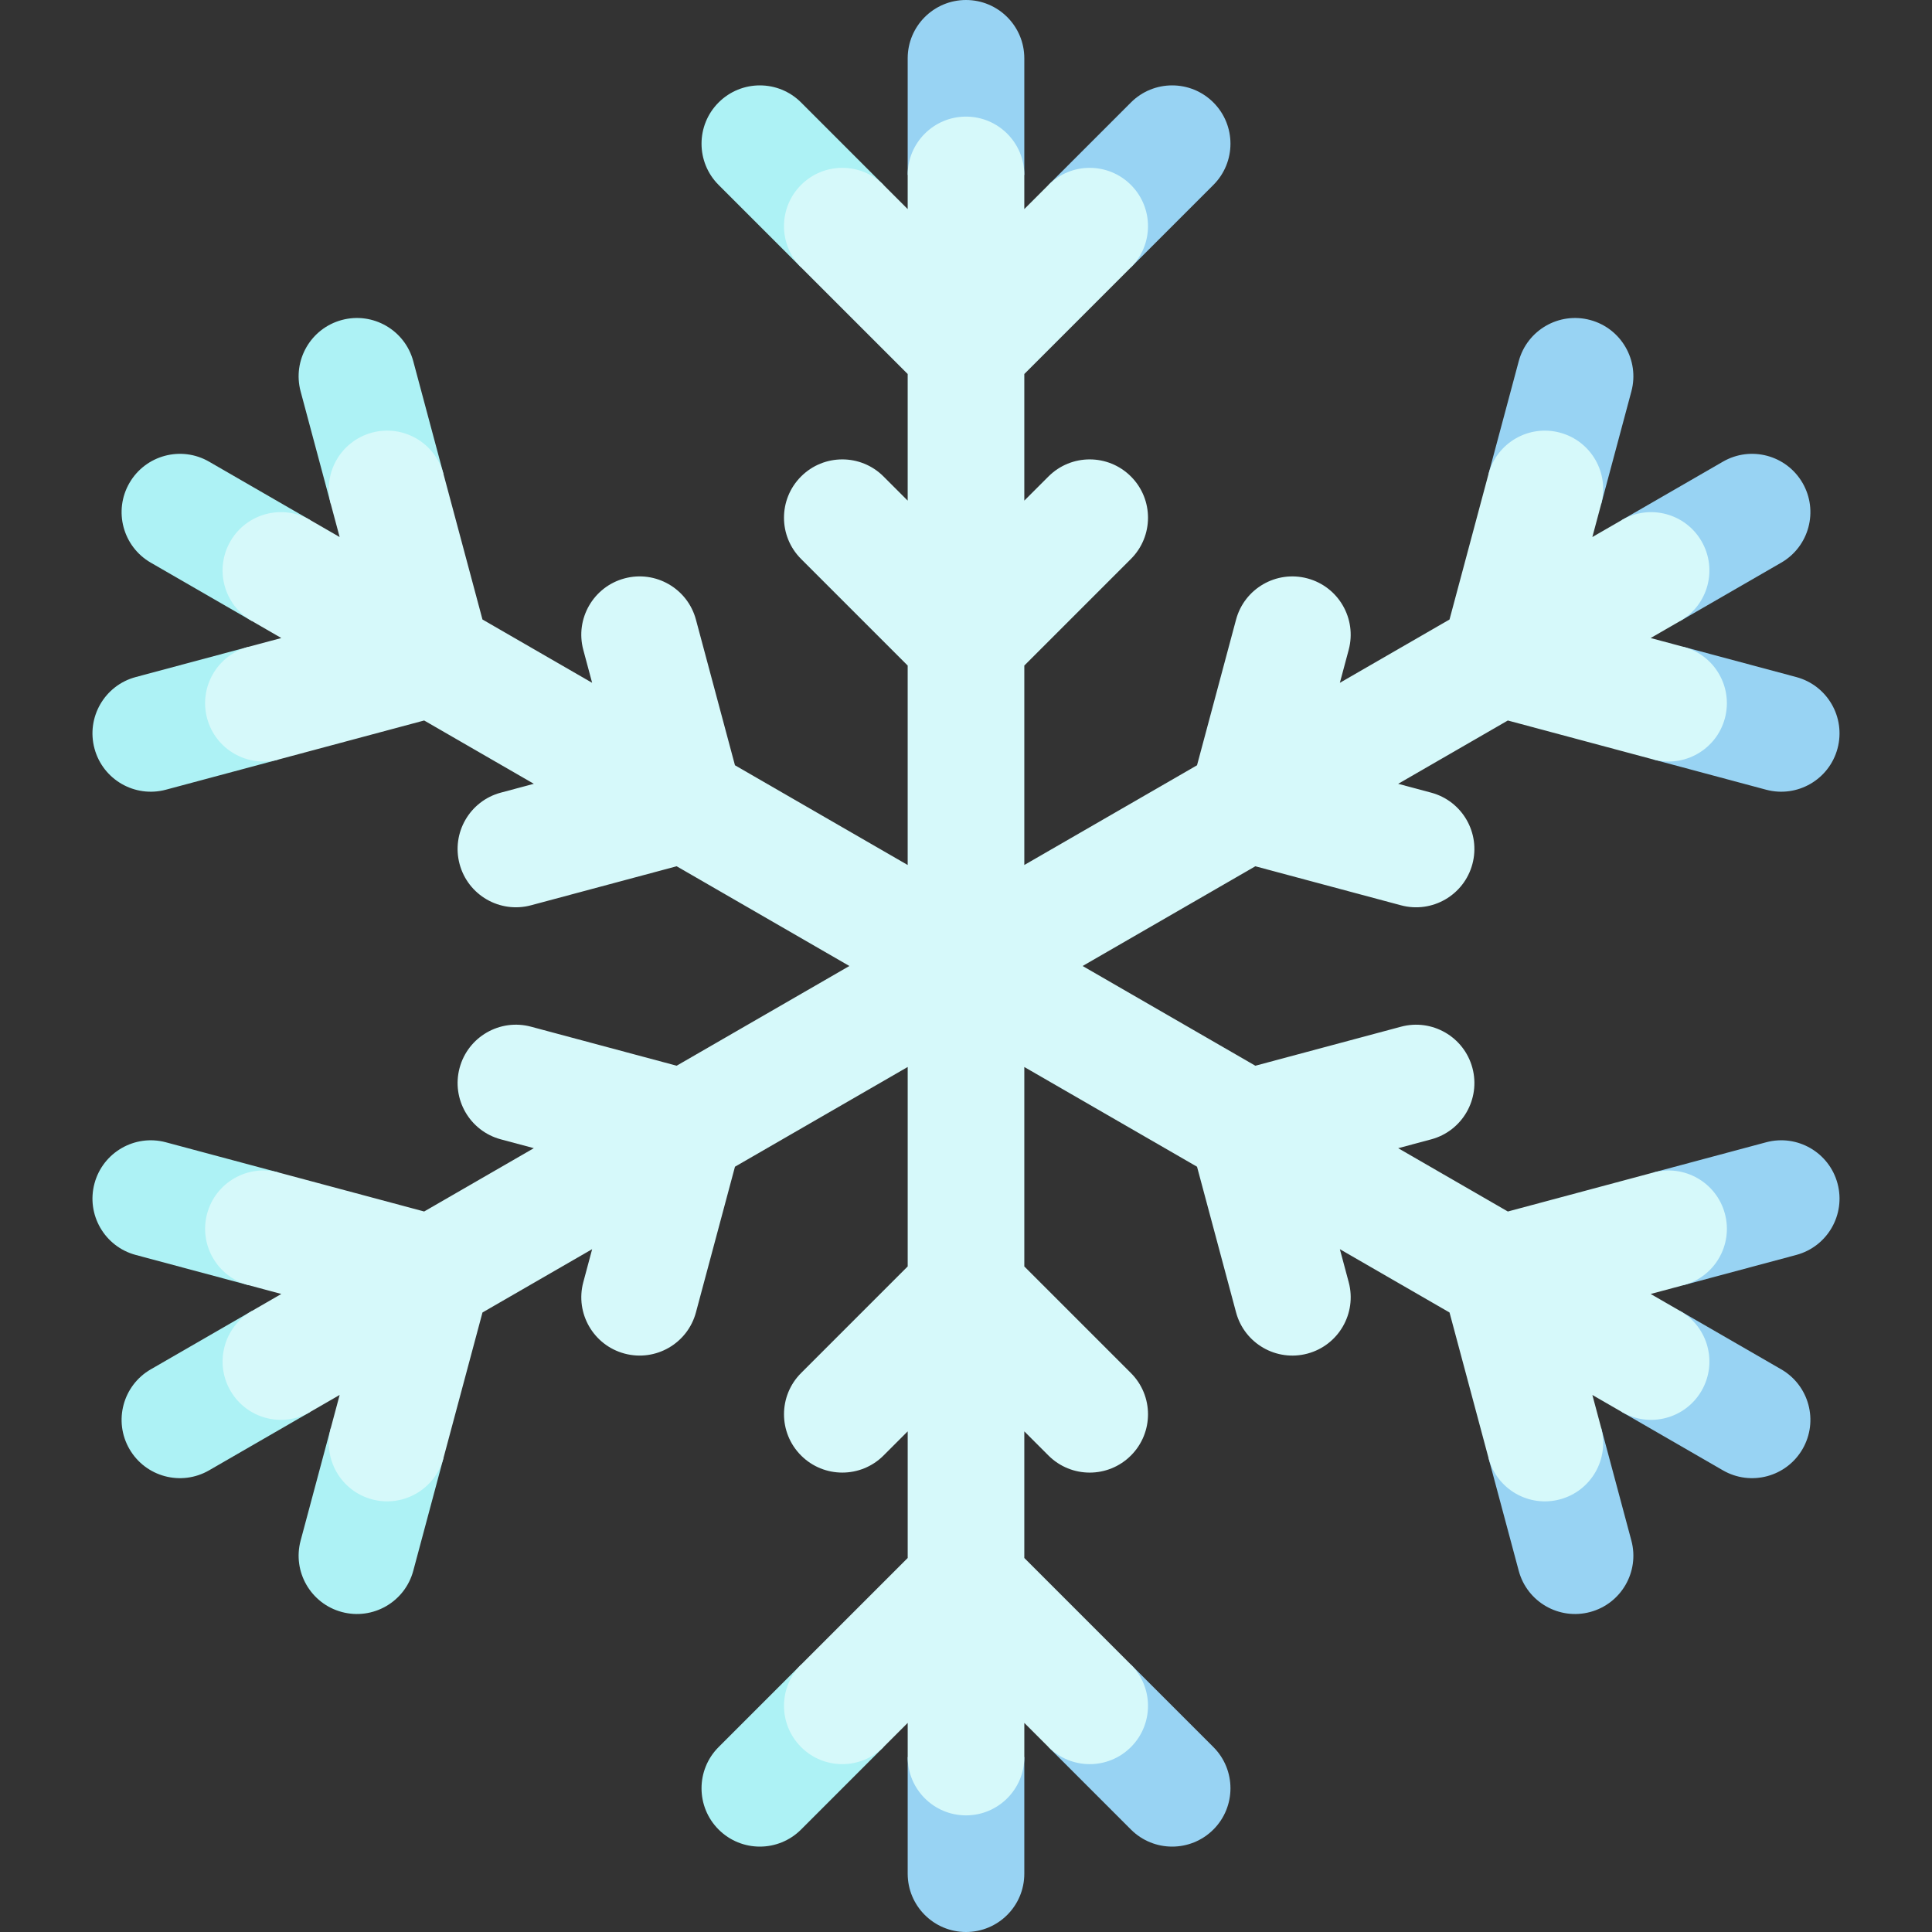 <svg id="Capa_1" enable-background="new 0 0 497 497" height="512" viewBox="0 0 497 497" width="512" xmlns="http://www.w3.org/2000/svg"><rect x="0" y="0" width="497" height="497" fill="#333333" stroke="none"/><g><path d="m462.092 174.173-28.978-7.765-7.765 28.978 28.978 7.765c8.002 2.144 16.227-2.605 18.371-10.607s-2.604-16.227-10.606-18.371z" fill="#98d3f3"/><path d="m409.059 82.317c-8.002-2.144-16.227 2.605-18.371 10.607l-7.764 28.977 28.978 7.765 7.765-28.978c2.143-8.002-2.606-16.227-10.608-18.371z" fill="#98d3f3"/><path d="m463.707 124.25c-4.142-7.174-13.316-9.633-20.49-5.49l-25.981 15 15 25.981 25.981-15c7.174-4.143 9.632-13.317 5.49-20.491z" fill="#98d3f3"/><path d="m38.783 352.26c-7.174 4.142-9.633 13.316-5.49 20.49s13.316 9.633 20.49 5.49l25.981-15-15-25.981z" fill="#adf2f5"/><path d="m114.077 375.099-28.978-7.765-7.765 28.978c-2.144 8.002 2.605 16.227 10.607 18.371s16.227-2.605 18.371-10.607z" fill="#adf2f5"/><path d="m42.673 293.85c-8.002-2.144-16.227 2.605-18.371 10.607s2.605 16.227 10.607 18.371l28.978 7.765 7.765-28.978z" fill="#adf2f5"/><path d="m312.14 26.36c-5.858-5.858-15.355-5.858-21.213 0l-21.213 21.213 21.213 21.213 21.213-21.213c5.857-5.857 5.857-15.355 0-21.213z" fill="#98d3f3"/><path d="m184.86 47.574 21.213 21.213 21.214-21.213-21.213-21.214c-5.858-5.858-15.355-5.858-21.213 0-5.859 5.858-5.858 15.356-.001 21.214z" fill="#adf2f5"/><path d="m233.5 15v30h30v-30c0-8.284-6.716-15-15-15s-15 6.716-15 15z" fill="#98d3f3"/><path d="m263.5 482v-30h-30v30c0 8.284 6.716 15 15 15s15-6.716 15-15z" fill="#98d3f3"/><path d="m312.14 449.426-21.213-21.213-21.213 21.213 21.213 21.213c5.858 5.858 15.355 5.858 21.213 0 5.857-5.857 5.857-15.355 0-21.213z" fill="#98d3f3"/><g fill="#adf2f5"><path d="m227.287 449.426-21.213-21.213-21.213 21.213c-5.858 5.858-5.858 15.355 0 21.213s15.355 5.858 21.213 0z"/><path d="m85.099 129.666 28.978-7.765-7.765-28.978c-2.144-8.002-10.369-12.751-18.371-10.607s-12.751 10.369-10.607 18.371z"/><path d="m34.908 174.172c-8.002 2.144-12.751 10.369-10.607 18.371s10.369 12.751 18.371 10.607l28.977-7.764-7.764-28.978z"/><path d="m79.764 133.76-25.981-15c-7.174-4.142-16.348-1.684-20.49 5.49s-1.684 16.348 5.49 20.49l25.981 15z"/></g><path d="m417.236 363.24 25.981 15c7.175 4.142 16.348 1.684 20.49-5.49s1.684-16.348-5.49-20.49l-25.981-15z" fill="#98d3f3"/><path d="m462.092 322.827c8.002-2.144 12.751-10.369 10.607-18.371s-10.369-12.751-18.371-10.607l-28.978 7.765 7.765 28.978z" fill="#98d3f3"/><path d="m411.901 367.334-28.978 7.765 7.765 28.978c2.144 8.002 10.369 12.751 18.371 10.607s12.751-10.369 10.607-18.371z" fill="#98d3f3"/><path d="m290.926 449.426c5.858-5.858 5.858-15.355 0-21.213l-27.426-27.426v-32.574l6.213 6.213c5.858 5.858 15.355 5.858 21.213 0s5.858-15.355 0-21.213l-27.426-27.426v-51.306l44.432 25.653 10.039 37.465c2.144 8.002 10.369 12.751 18.371 10.607s12.751-10.369 10.607-18.371l-2.274-8.487 28.21 16.287 10.039 37.465c2.144 8.002 10.369 12.751 18.371 10.607s12.751-10.369 10.607-18.371l-2.274-8.487 7.61 4.393c7.174 4.142 16.348 1.684 20.49-5.49s1.684-16.348-5.49-20.49l-7.61-4.393 8.488-2.274c8.002-2.144 12.751-10.369 10.607-18.371s-10.369-12.751-18.371-10.607l-37.465 10.039-28.21-16.287 8.488-2.274c8.002-2.144 12.751-10.369 10.607-18.371s-10.369-12.751-18.371-10.607l-37.465 10.039-44.436-25.656 44.432-25.653 37.465 10.039c8.002 2.144 16.227-2.605 18.371-10.607s-2.605-16.227-10.607-18.371l-8.488-2.274 28.21-16.287 37.465 10.039c8.002 2.144 16.227-2.605 18.371-10.607s-2.605-16.227-10.607-18.371l-8.487-2.274 7.61-4.393c7.174-4.142 9.633-13.316 5.49-20.49-4.142-7.174-13.316-9.633-20.49-5.49l-7.61 4.393 2.274-8.487c2.144-8.002-2.605-16.227-10.607-18.371s-16.227 2.604-18.371 10.606l-10.039 37.466-28.21 16.287 2.274-8.487c2.144-8.002-2.605-16.227-10.607-18.371s-16.227 2.605-18.371 10.607l-10.039 37.465-44.429 25.65v-51.306l27.426-27.426c5.858-5.858 5.858-15.356 0-21.213-5.858-5.858-15.355-5.858-21.213 0l-6.213 6.213v-32.574l27.426-27.426c5.858-5.858 5.858-15.355 0-21.213s-15.355-5.858-21.213 0l-6.213 6.213v-8.787c0-8.284-6.716-15-15-15s-15 6.716-15 15v8.787l-6.213-6.213c-5.858-5.858-15.355-5.858-21.213 0s-5.858 15.355 0 21.213l27.426 27.426v32.574l-6.213-6.213c-5.858-5.858-15.355-5.858-21.213 0s-5.858 15.355 0 21.213l27.426 27.426v51.306l-44.432-25.653-10.039-37.465c-2.144-8.002-10.369-12.751-18.371-10.607s-12.751 10.369-10.607 18.371l2.274 8.487-28.209-16.287-10.039-37.465c-2.144-8.002-10.369-12.751-18.371-10.607s-12.751 10.369-10.607 18.371l2.274 8.487-7.61-4.393c-7.174-4.142-16.348-1.684-20.49 5.49s-1.684 16.348 5.49 20.49l7.609 4.393-8.487 2.274c-8.002 2.144-12.751 10.369-10.607 18.371s10.369 12.751 18.371 10.607l37.466-10.039 28.21 16.287-8.487 2.274c-8.002 2.144-12.751 10.369-10.607 18.371s10.369 12.751 18.371 10.607l37.465-10.039 44.433 25.656-44.432 25.653-37.465-10.039c-8.002-2.144-16.227 2.605-18.371 10.607s2.605 16.227 10.607 18.371l8.487 2.274-28.21 16.287-37.465-10.039c-8.002-2.144-16.227 2.605-18.371 10.607s2.605 16.227 10.607 18.371l8.487 2.274-7.609 4.393c-7.174 4.142-9.633 13.316-5.49 20.49 4.142 7.174 13.316 9.633 20.49 5.49l7.61-4.393-2.274 8.487c-2.144 8.002 2.605 16.227 10.607 18.371s16.227-2.605 18.371-10.607l10.039-37.465 28.21-16.287-2.274 8.487c-2.144 8.002 2.605 16.227 10.607 18.371s16.227-2.605 18.371-10.607l10.039-37.465 44.432-25.653v51.306l-27.426 27.426c-5.858 5.858-5.858 15.355 0 21.213s15.355 5.858 21.213 0l6.213-6.213v32.574l-27.426 27.426c-5.858 5.858-5.858 15.355 0 21.213s15.355 5.858 21.213 0l6.213-6.213v8.787c0 8.284 6.716 15 15 15s15-6.716 15-15v-8.787l6.213 6.213c5.855 5.861 15.353 5.861 21.21.003z" fill="#d6f9fa"/></g></svg>